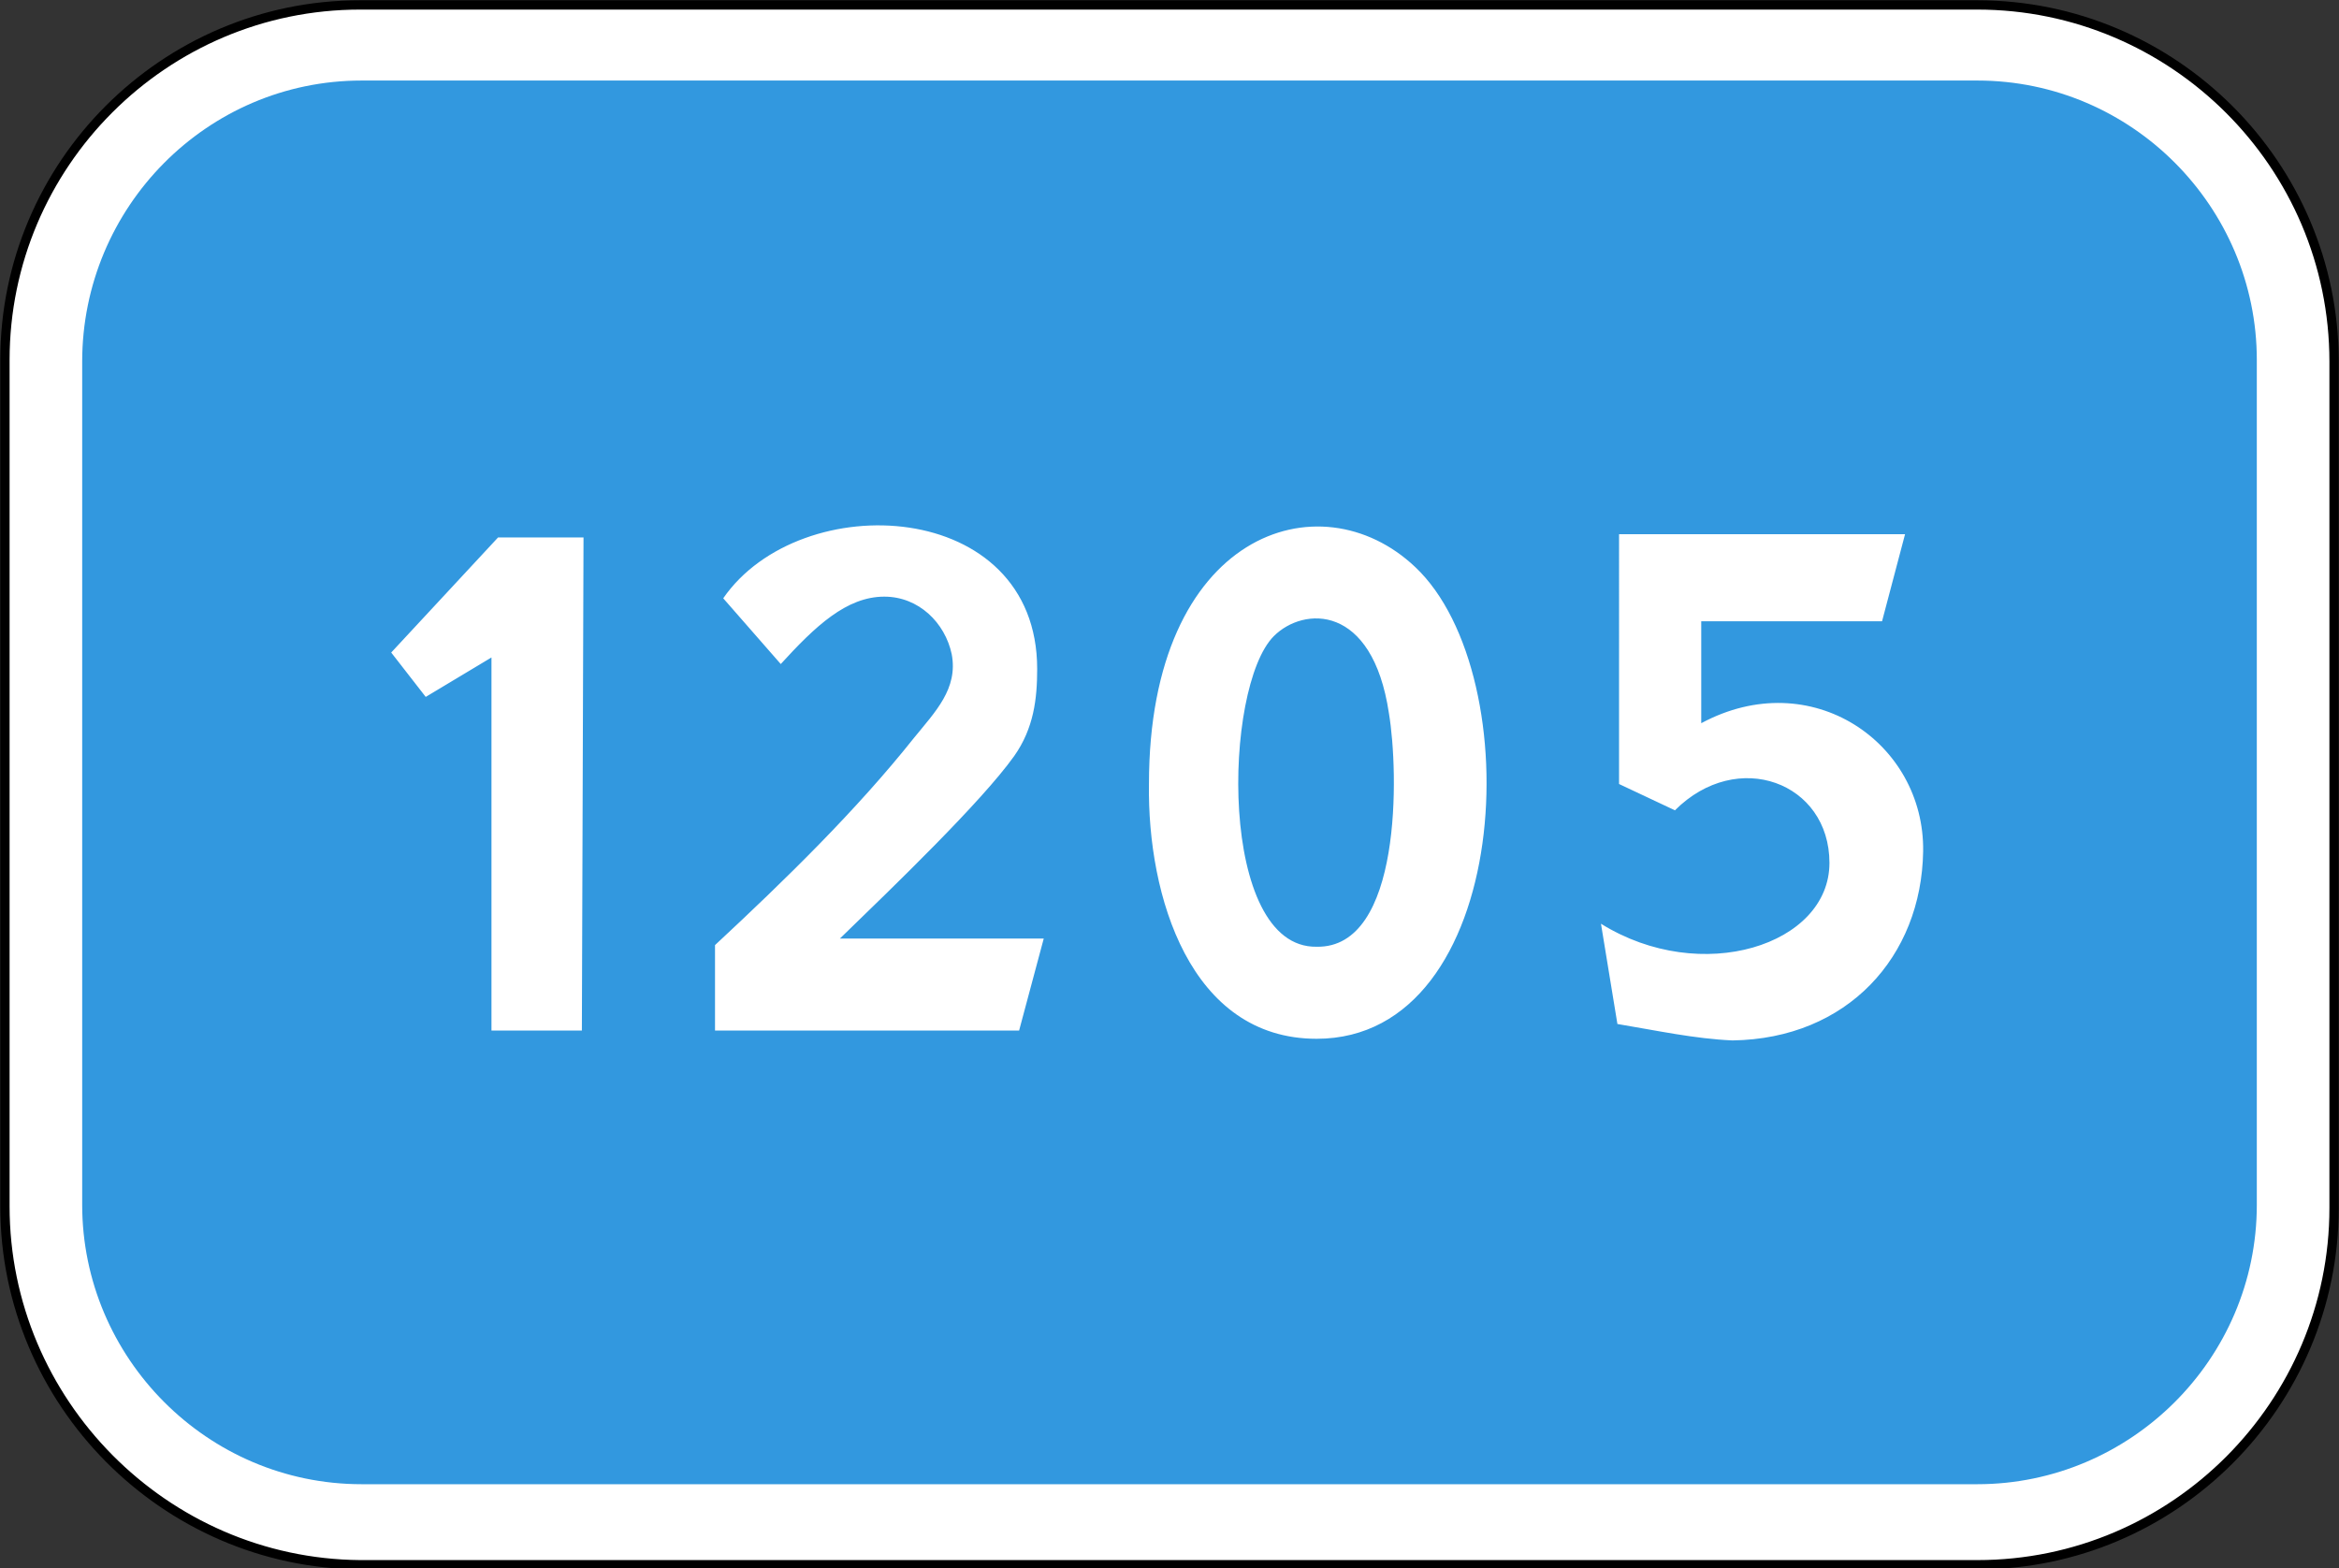 <?xml version="1.0" encoding="utf-8"?>
<svg version="1.1"
	 xmlns="http://www.w3.org/2000/svg"
	 x="0px" y="0px" viewBox="0 0 142.3 95.4" enable-background="new 0 0 142.3 95.4" xml:space="preserve">
<rect x="0" y="0" width="142.3" height="95.4" fill="#333333" stroke="none"/>
<g>
	
		<path fill-rule="evenodd" clip-rule="evenodd" fill="#FFFFFF" stroke="#000000" stroke-width="0.567" stroke-miterlimit="22.926" d="
		M21.9,0.3h98.4c11.9,0,21.7,9.7,21.7,21.7v51.5c0,11.9-9.7,21.7-21.7,21.7H21.9C10,95.1,0.3,85.3,0.3,73.4V21.9
		C0.3,10,10,0.3,21.9,0.3L21.9,0.3z"/>
	<path fill-rule="evenodd" clip-rule="evenodd" fill="#3298DF" d="M22,4.9h98.3c9.4,0,17,7.7,17,17v51.4c0,9.4-7.7,17-17,17H22
		c-9.4,0-17-7.7-17-17V22C5,12.6,12.6,4.9,22,4.9L22,4.9z M35.5,32.7l-0.1,30h-5.5l0-22.7l-4,2.4l-2.1-2.7l6.5-7L35.5,32.7
		L35.5,32.7z M80.1,57.6c-6,0.1-5.7-15.8-2.6-18.9c1.8-1.8,6-2,7,4.7C85.1,47,85.3,57.7,80.1,57.6L80.1,57.6z M80.1,63.2
		c11.9,0,13-22.1,6-28.7c-5.8-5.5-16.2-2.1-16.2,13.2C69.8,54.5,72.4,63.2,80.1,63.2L80.1,63.2z M62,62.7H43.5v-5.2
		c4.3-4,8.6-8.2,12.1-12.6c1.3-1.6,2.7-3,2.3-5.1c-0.4-1.9-2-3.5-4.1-3.5c-2.3,0-4.2,1.8-6.3,4.1l-3.5-4c4.7-6.8,19.1-6.1,19.1,4.3
		c0,1.8-0.2,3.6-1.4,5.3c-2,2.8-7.3,7.9-10.6,11.1h12.4L62,62.7L62,62.7z M98.4,62.3l-1-6.1c6.1,3.8,13.9,1.3,13.9-3.7
		c0-4.9-5.6-7-9.4-3.2l-3.4-1.6V32.5h17.4l-1.4,5.3h-11v6.2c6.7-3.6,13.6,1.2,13.5,7.8c-0.1,6.4-4.6,11.4-11.6,11.5
		C103.1,63.2,100.8,62.7,98.4,62.3L98.4,62.3z"/>
</g>
</svg>
